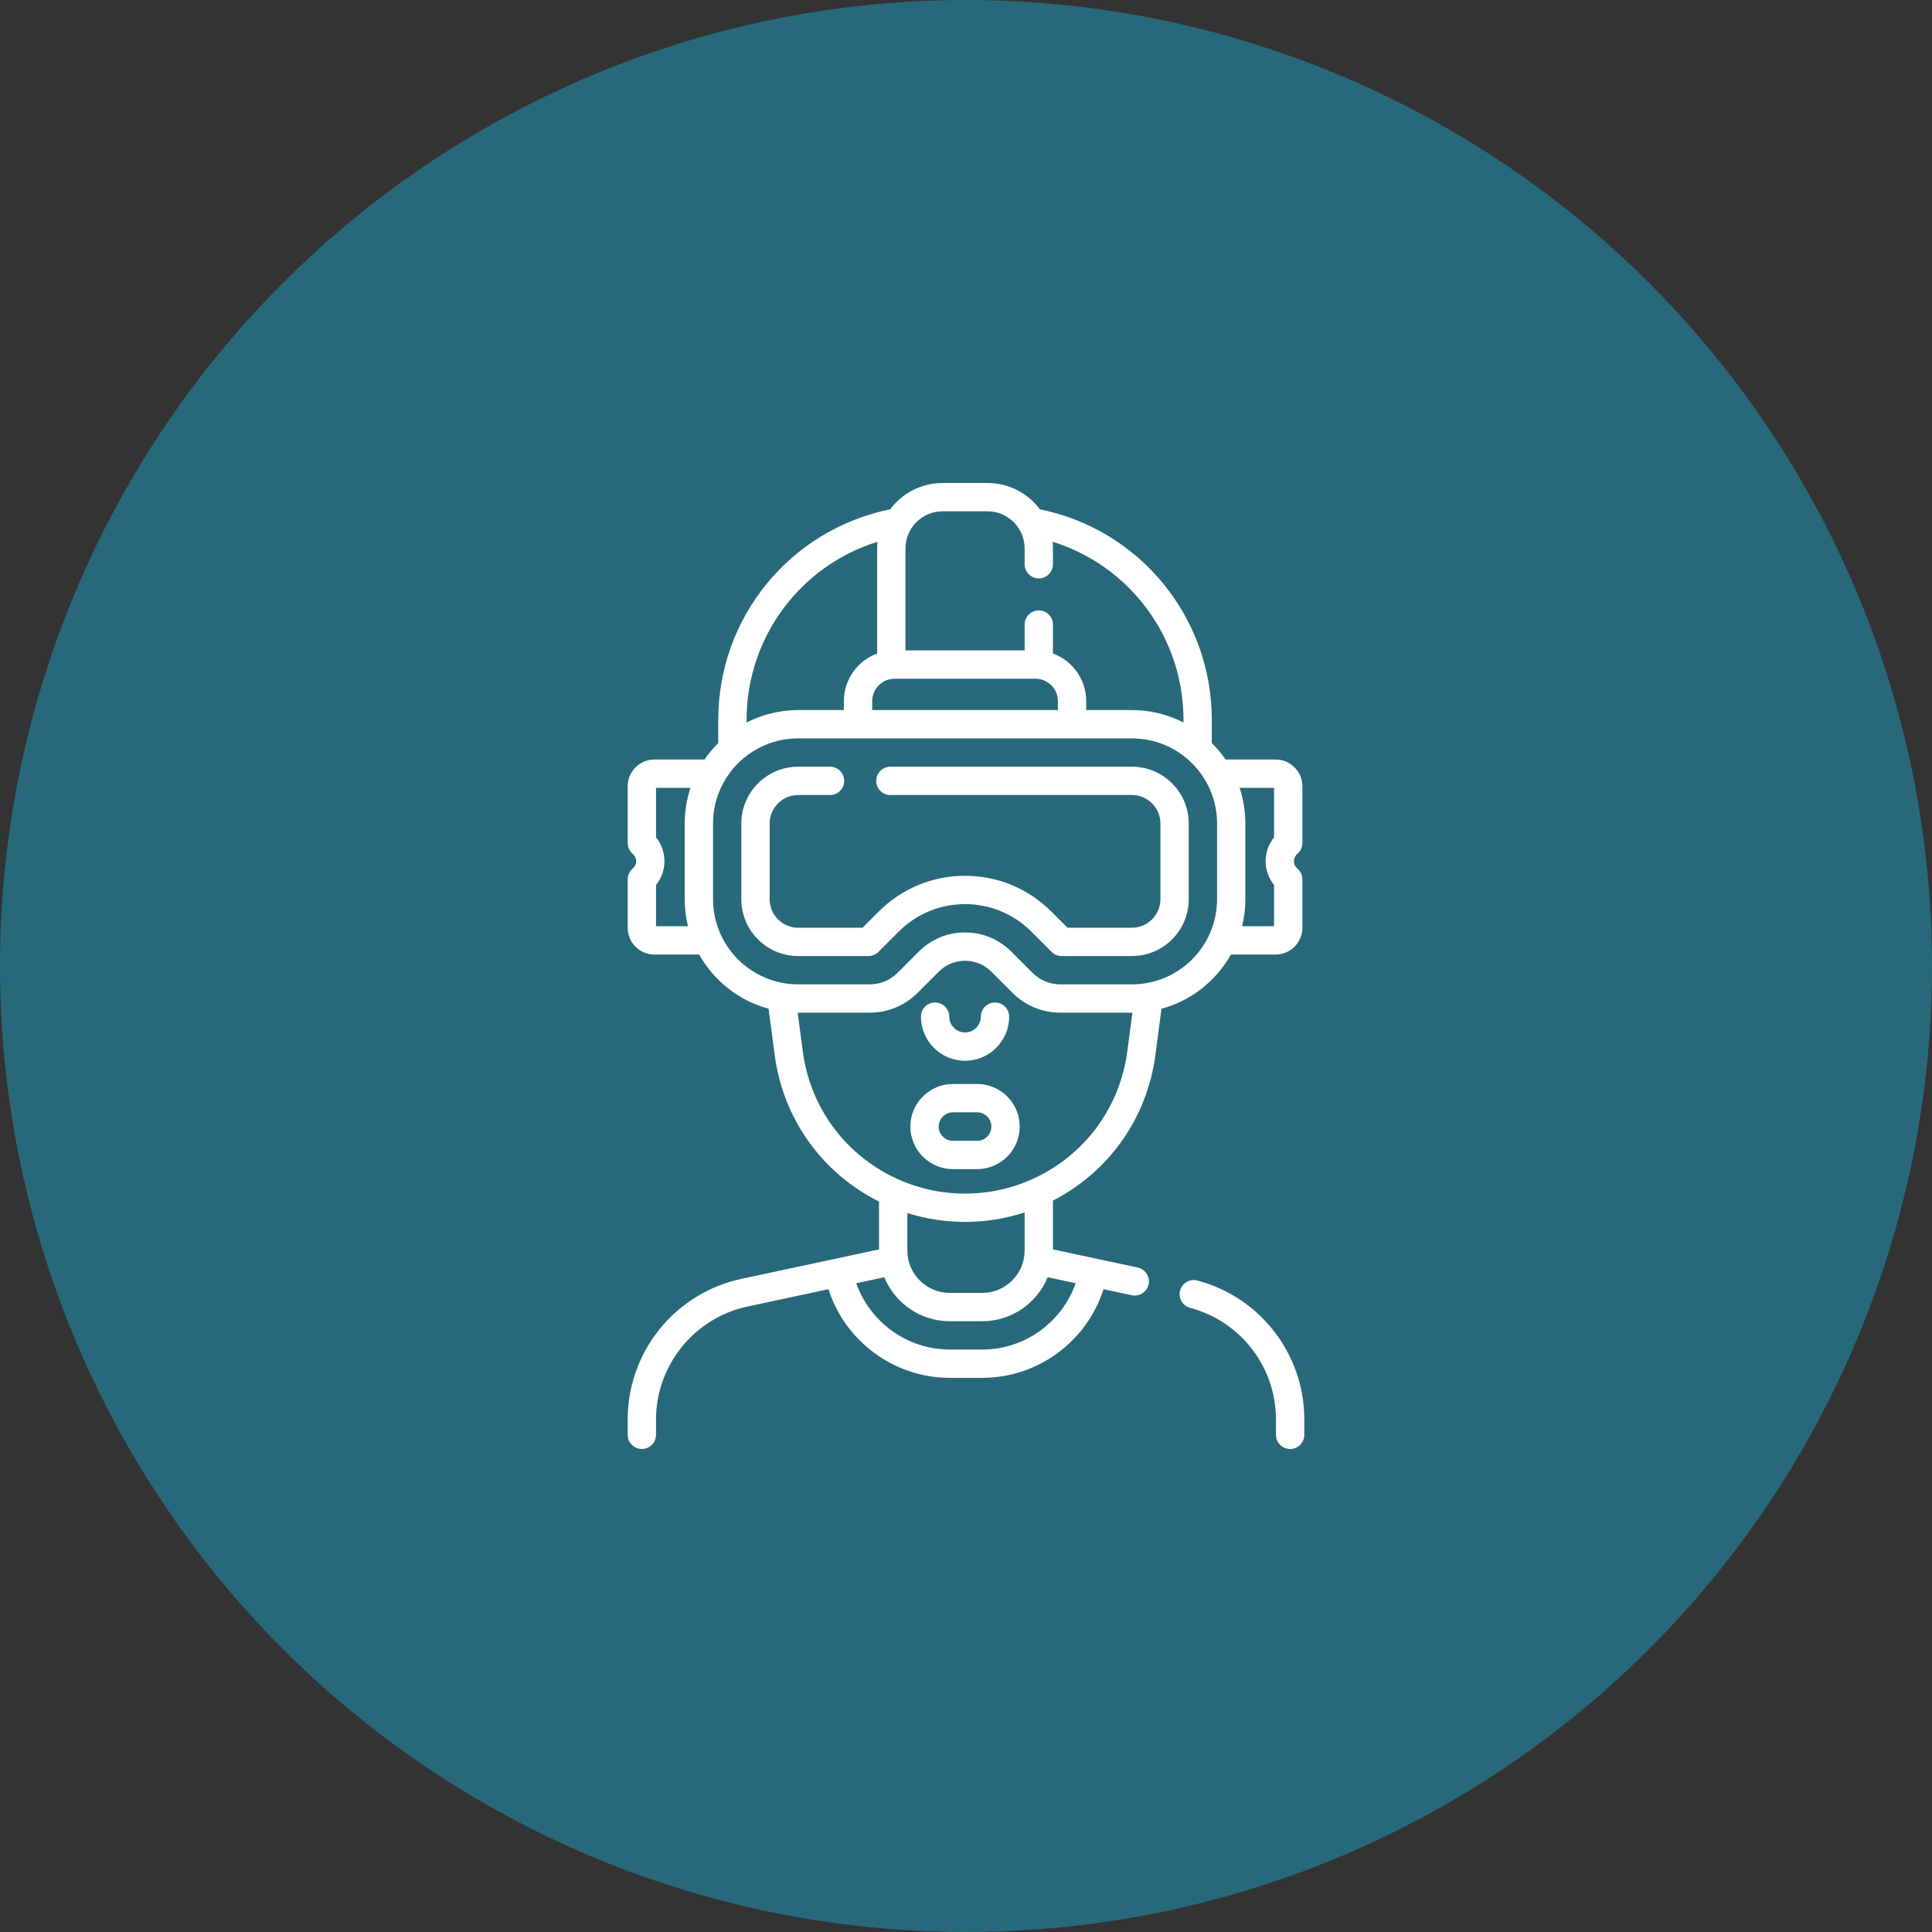 <svg width="80" height="80" viewBox="0 0 80 80" fill="none" xmlns="http://www.w3.org/2000/svg">
<rect x="0" y="0" width="80" height="80" fill="#333333" stroke="none"/>
<circle cx="40" cy="40" r="40" fill="#27697B"/>
<path d="M35.96 39.588C36.115 39.588 36.264 39.526 36.374 39.416L37.216 38.574C37.949 37.841 38.924 37.438 39.96 37.438C40.997 37.438 41.971 37.841 42.704 38.574L43.546 39.416C43.656 39.526 43.805 39.588 43.961 39.588H46.871C48.168 39.588 49.223 38.532 49.223 37.236V34.1C49.223 32.803 48.168 31.747 46.871 31.747H36.868C36.544 31.747 36.282 32.01 36.282 32.334C36.282 32.657 36.544 32.92 36.868 32.92H46.871C47.521 32.92 48.05 33.449 48.05 34.1V37.236C48.05 37.886 47.521 38.415 46.871 38.415H44.203L43.533 37.745C42.579 36.791 41.31 36.265 39.96 36.265C38.61 36.265 37.342 36.791 36.387 37.745L35.717 38.415H33.05C32.399 38.415 31.87 37.886 31.87 37.236V34.1C31.87 33.449 32.399 32.92 33.05 32.92H34.37C34.694 32.92 34.956 32.657 34.956 32.334C34.956 32.01 34.694 31.747 34.37 31.747H33.05C31.753 31.747 30.697 32.803 30.697 34.1V37.236C30.697 38.533 31.753 39.588 33.05 39.588H35.96V39.588Z" fill="white"/>
<path d="M47.842 43.687L48.094 41.77C49.326 41.437 50.359 40.615 50.97 39.526H52.821C53.432 39.526 53.929 39.029 53.929 38.417V36.413C53.929 36.241 53.854 36.078 53.723 35.966C53.632 35.889 53.58 35.778 53.58 35.66C53.58 35.542 53.632 35.431 53.723 35.354C53.854 35.242 53.929 35.079 53.929 34.907V32.558C53.929 31.947 53.432 31.45 52.821 31.45H50.747C50.579 31.205 50.389 30.977 50.179 30.769V29.815C50.179 25.56 47.201 21.931 43.061 21.09C42.566 20.429 41.777 20 40.889 20H39.031C38.144 20 37.355 20.429 36.86 21.09C32.72 21.931 29.741 25.56 29.741 29.815V30.768C29.532 30.977 29.342 31.205 29.174 31.449H27.1C26.489 31.449 25.991 31.947 25.991 32.558V34.907C25.991 35.079 26.067 35.242 26.198 35.354C26.289 35.431 26.341 35.542 26.341 35.66C26.341 35.778 26.289 35.889 26.198 35.966C26.067 36.078 25.991 36.241 25.991 36.413V38.417C25.991 39.029 26.488 39.526 27.1 39.526H28.951C29.562 40.615 30.595 41.437 31.826 41.77L32.079 43.686C32.427 46.324 34.033 48.571 36.399 49.754V51.735L30.696 52.956C29.369 53.24 28.168 53.978 27.315 55.033C26.461 56.089 25.991 57.418 25.991 58.775V59.414C25.991 59.737 26.254 60 26.578 60C26.901 60 27.164 59.737 27.164 59.414V58.775C27.164 56.536 28.753 54.571 30.942 54.103L34.304 53.383C34.993 55.54 37.023 57.054 39.328 57.054H40.671C42.981 57.054 45.007 55.542 45.695 53.383L46.866 53.633C46.908 53.642 46.949 53.647 46.99 53.647C47.26 53.647 47.503 53.458 47.562 53.183C47.63 52.866 47.428 52.555 47.112 52.487L43.6 51.735V49.714C45.923 48.521 47.498 46.294 47.842 43.687ZM42.428 51.781C42.428 52.749 41.64 53.537 40.671 53.537H39.328C38.359 53.537 37.571 52.749 37.571 51.781V50.229C38.349 50.474 39.154 50.597 39.96 50.597C40.793 50.597 41.626 50.466 42.428 50.204V51.781H42.428ZM52.757 32.622V34.672C52.532 34.949 52.407 35.297 52.407 35.66C52.407 36.023 52.532 36.371 52.757 36.649V38.353H51.433C51.521 37.995 51.568 37.621 51.568 37.236V34.099C51.568 33.583 51.483 33.087 51.329 32.622H52.757V32.622ZM39.031 21.172H40.889C41.738 21.172 42.428 21.863 42.428 22.711V23.364C42.428 23.687 42.69 23.95 43.014 23.95C43.338 23.95 43.6 23.687 43.6 23.364V22.711C43.6 22.617 43.596 22.525 43.586 22.433C46.779 23.426 49.007 26.386 49.007 29.815V29.918C48.366 29.589 47.64 29.402 46.871 29.402H44.977V29.032C44.977 28.128 44.403 27.355 43.6 27.06V25.862C43.6 25.538 43.338 25.276 43.014 25.276C42.69 25.276 42.428 25.538 42.428 25.862V26.931H37.493V22.711C37.493 21.863 38.183 21.172 39.031 21.172ZM37.044 28.104H42.877C43.389 28.104 43.805 28.52 43.805 29.032V29.402H36.116V29.032C36.116 28.52 36.532 28.104 37.044 28.104ZM30.914 29.815C30.914 26.386 33.141 23.426 36.335 22.433C36.325 22.525 36.321 22.617 36.321 22.711V27.06C35.518 27.355 34.943 28.128 34.943 29.032V29.402H33.05C32.281 29.402 31.555 29.589 30.914 29.918V29.815ZM27.164 38.353V36.648C27.388 36.37 27.513 36.023 27.513 35.66C27.513 35.297 27.388 34.949 27.164 34.671V32.622H28.592C28.438 33.087 28.352 33.583 28.352 34.099V37.235C28.352 37.62 28.4 37.995 28.488 38.353H27.164V38.353ZM29.525 37.235V34.099C29.525 32.156 31.106 30.575 33.05 30.575H35.53H44.391H46.871C48.815 30.575 50.396 32.156 50.396 34.099V37.235C50.396 39.179 48.815 40.76 46.871 40.76H43.911C43.473 40.76 43.062 40.59 42.752 40.28L41.875 39.403C41.364 38.892 40.684 38.61 39.961 38.61C39.237 38.61 38.557 38.892 38.046 39.403L37.169 40.28C36.859 40.59 36.448 40.76 36.01 40.76H33.05C31.106 40.76 29.525 39.179 29.525 37.235ZM33.241 43.533L33.03 41.932C33.037 41.932 33.043 41.933 33.05 41.933H36.01C36.761 41.933 37.467 41.64 37.998 41.109L38.875 40.232C39.165 39.942 39.55 39.783 39.961 39.783C40.371 39.783 40.756 39.942 41.046 40.232L41.923 41.109C42.454 41.64 43.16 41.933 43.911 41.933H46.871C46.878 41.933 46.884 41.932 46.891 41.932L46.68 43.533C46.372 45.863 44.913 47.837 42.774 48.813C40.986 49.629 38.935 49.629 37.147 48.813C35.008 47.837 33.548 45.863 33.241 43.533ZM40.671 55.882H39.328C37.574 55.882 36.025 54.755 35.456 53.136L36.617 52.888C37.054 53.955 38.104 54.709 39.328 54.709H40.671C41.895 54.709 42.945 53.955 43.382 52.888L44.542 53.136C43.974 54.756 42.428 55.882 40.671 55.882Z" fill="white"/>
<path d="M39.96 43.924C40.968 43.924 41.787 43.105 41.787 42.097C41.787 41.774 41.525 41.511 41.201 41.511C40.877 41.511 40.614 41.774 40.614 42.097C40.614 42.458 40.321 42.752 39.96 42.752C39.6 42.752 39.306 42.458 39.306 42.097C39.306 41.774 39.044 41.511 38.72 41.511C38.396 41.511 38.134 41.774 38.134 42.097C38.134 43.105 38.953 43.924 39.96 43.924Z" fill="white"/>
<path d="M39.459 48.411H40.462C41.434 48.411 42.224 47.62 42.224 46.649C42.224 45.677 41.434 44.886 40.462 44.886H39.459C38.487 44.886 37.696 45.677 37.696 46.649C37.696 47.62 38.487 48.411 39.459 48.411ZM39.459 46.059H40.462C40.787 46.059 41.052 46.324 41.052 46.649C41.052 46.974 40.787 47.239 40.462 47.239H39.459C39.133 47.239 38.869 46.974 38.869 46.649C38.869 46.324 39.133 46.059 39.459 46.059Z" fill="white"/>
<path d="M49.583 53.024C49.27 52.941 48.949 53.127 48.866 53.44C48.783 53.753 48.97 54.074 49.283 54.157C51.375 54.711 52.835 56.61 52.835 58.775V59.414C52.835 59.737 53.098 60 53.422 60C53.745 60 54.008 59.737 54.008 59.414V58.775C54.008 56.079 52.188 53.714 49.583 53.024Z" fill="white"/>
</svg>
